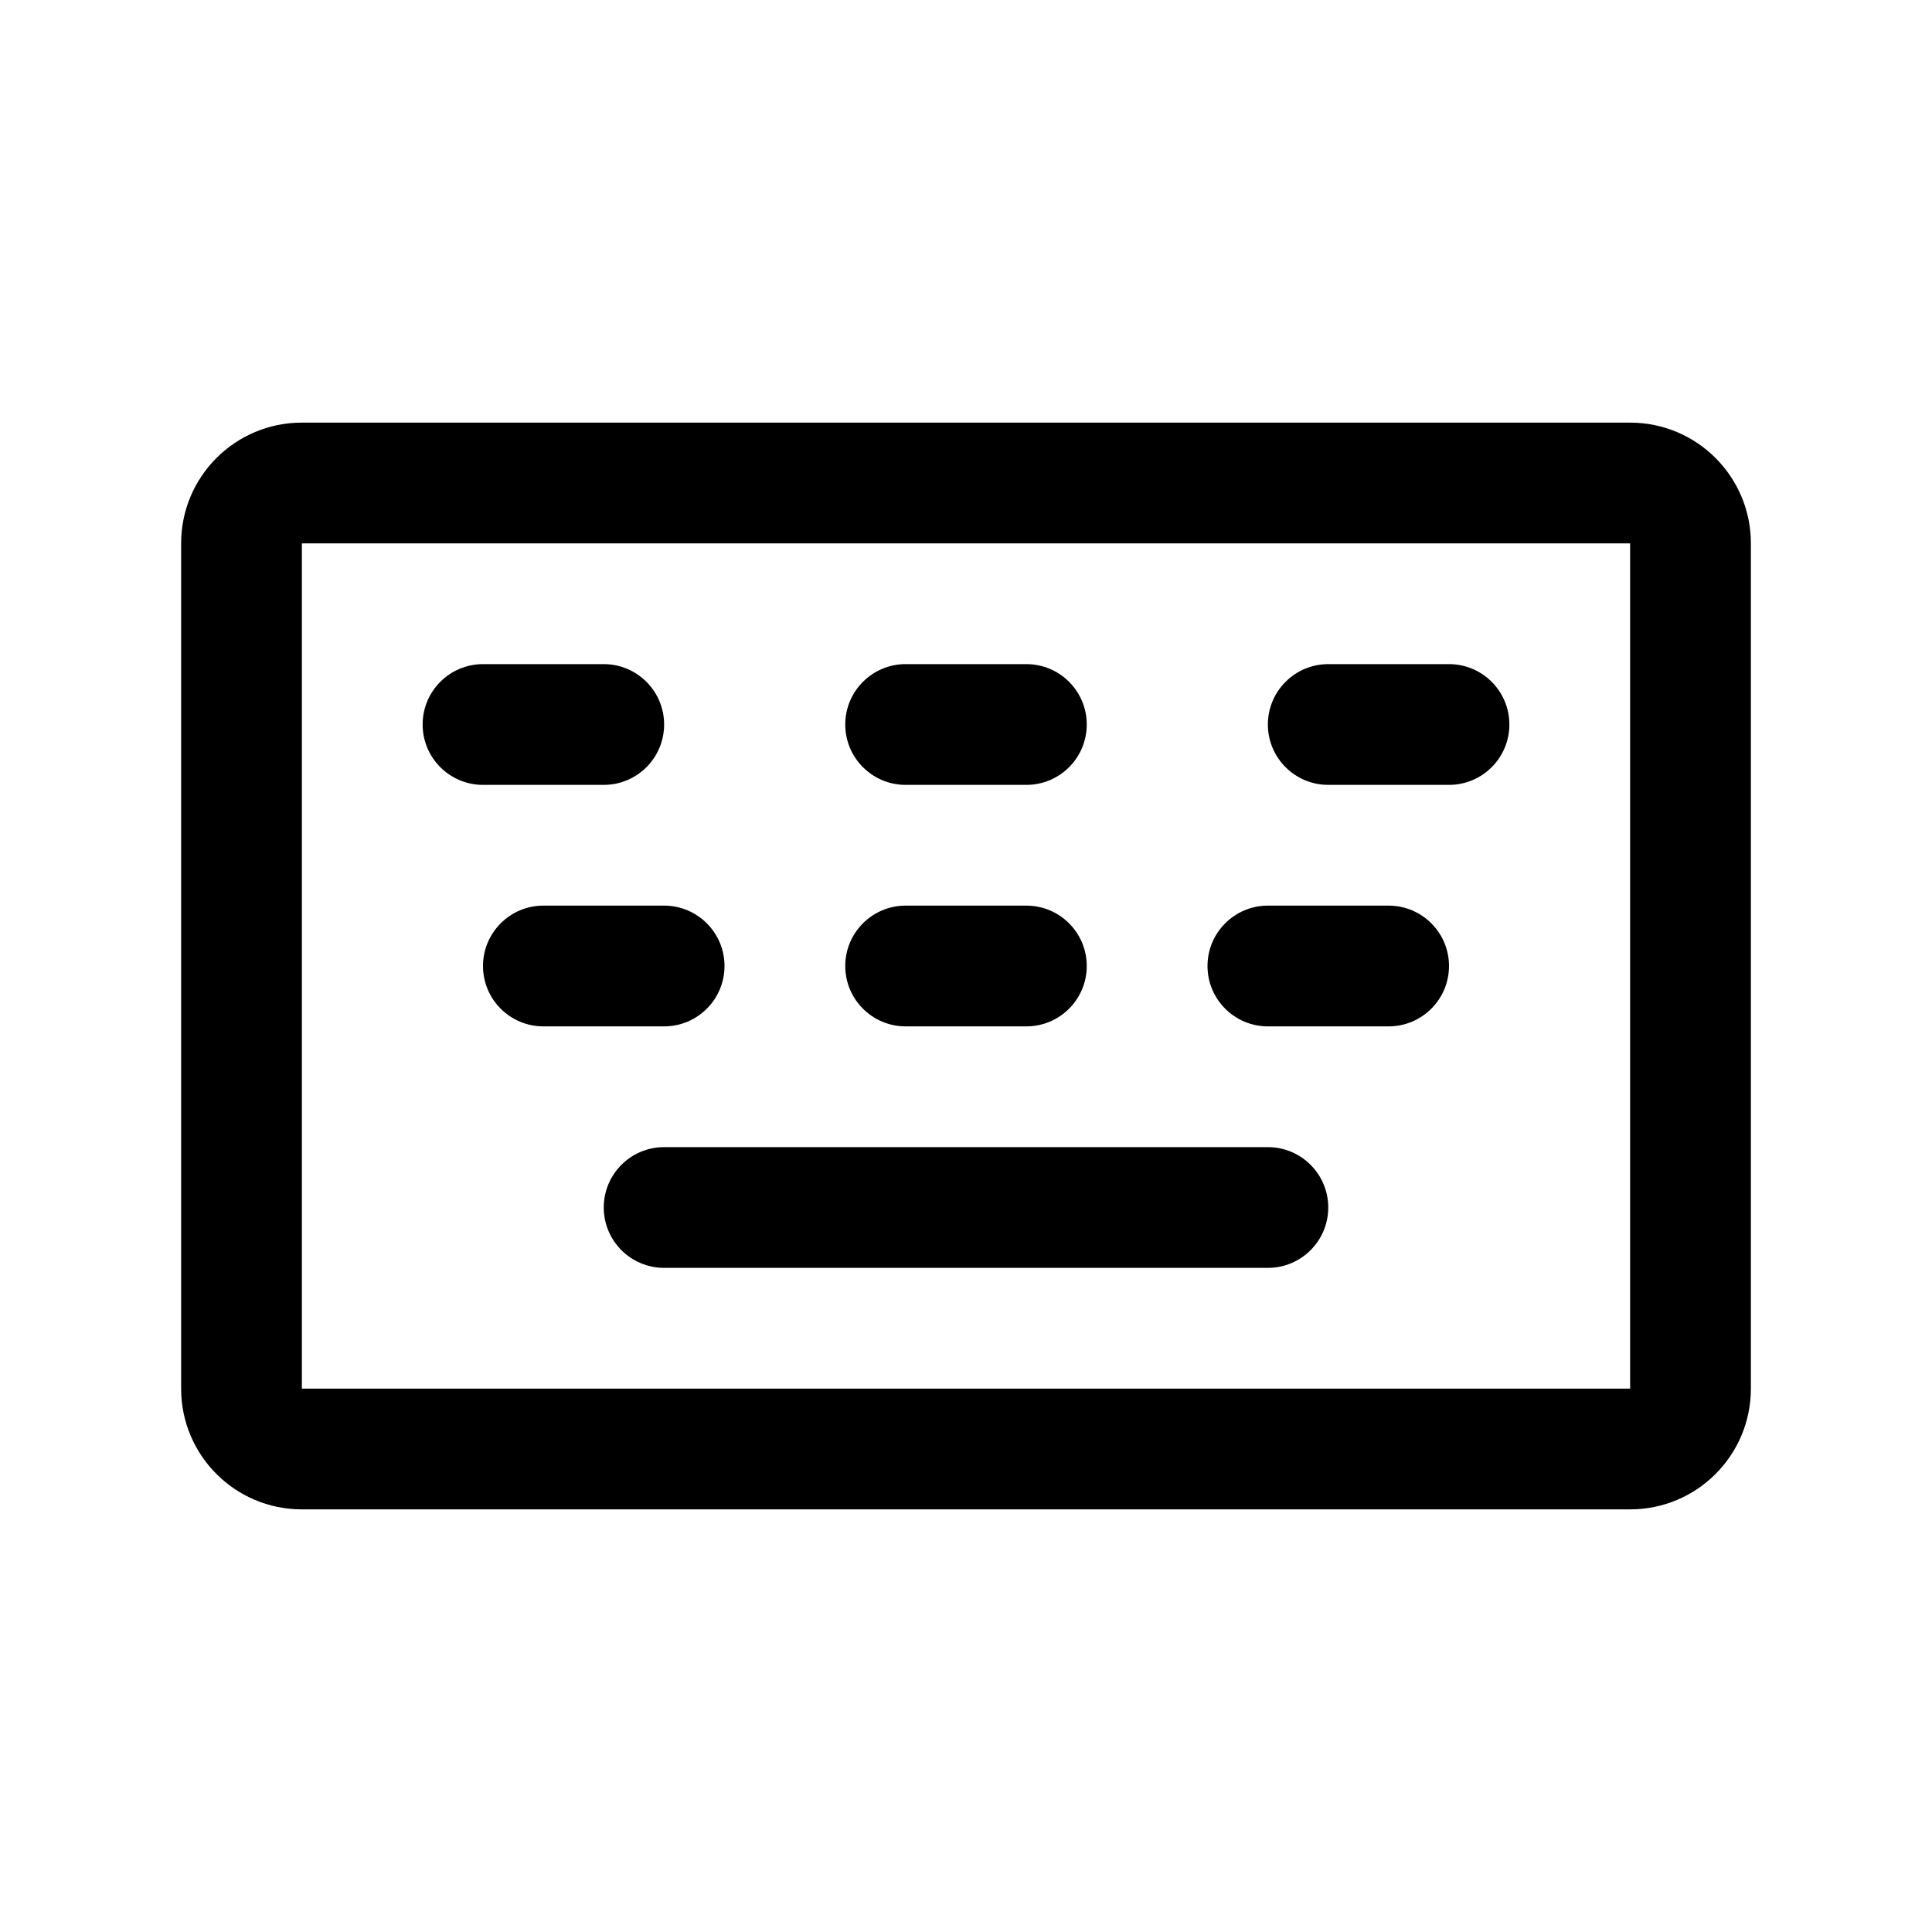 <svg viewBox="0 0 32 32" xmlns="http://www.w3.org/2000/svg">
	<path d="M5 7H27C28.105 7 29 7.895 29 9V23C29 24.105 28.105 25 27 25H5C3.895 25 3 24.105 3 23V9C3 7.895 3.895 7 5 7ZM5 9V23H27V9H5ZM8 11H10C10.552 11 11 11.448 11 12C11 12.552 10.552 13 10 13H8C7.448 13 7 12.552 7 12C7 11.448 7.448 11 8 11ZM8 16C8 15.448 8.448 15 9 15H11C11.552 15 12 15.448 12 16C12 16.552 11.552 17 11 17H9C8.448 17 8 16.552 8 16ZM15 15H17C17.552 15 18 15.448 18 16C18 16.552 17.552 17 17 17H15C14.448 17 14 16.552 14 16C14 15.448 14.448 15 15 15ZM20 16C20 15.448 20.448 15 21 15H23C23.552 15 24 15.448 24 16C24 16.552 23.552 17 23 17H21C20.448 17 20 16.552 20 16ZM15 11H17C17.552 11 18 11.448 18 12C18 12.552 17.552 13 17 13H15C14.448 13 14 12.552 14 12C14 11.448 14.448 11 15 11ZM10 20C10 19.448 10.448 19 11 19H21C21.552 19 22 19.448 22 20C22 20.552 21.552 21 21 21H11C10.448 21 10 20.552 10 20ZM22 11H24C24.552 11 25 11.448 25 12C25 12.552 24.552 13 24 13H22C21.448 13 21 12.552 21 12C21 11.448 21.448 11 22 11Z"/>
</svg>
